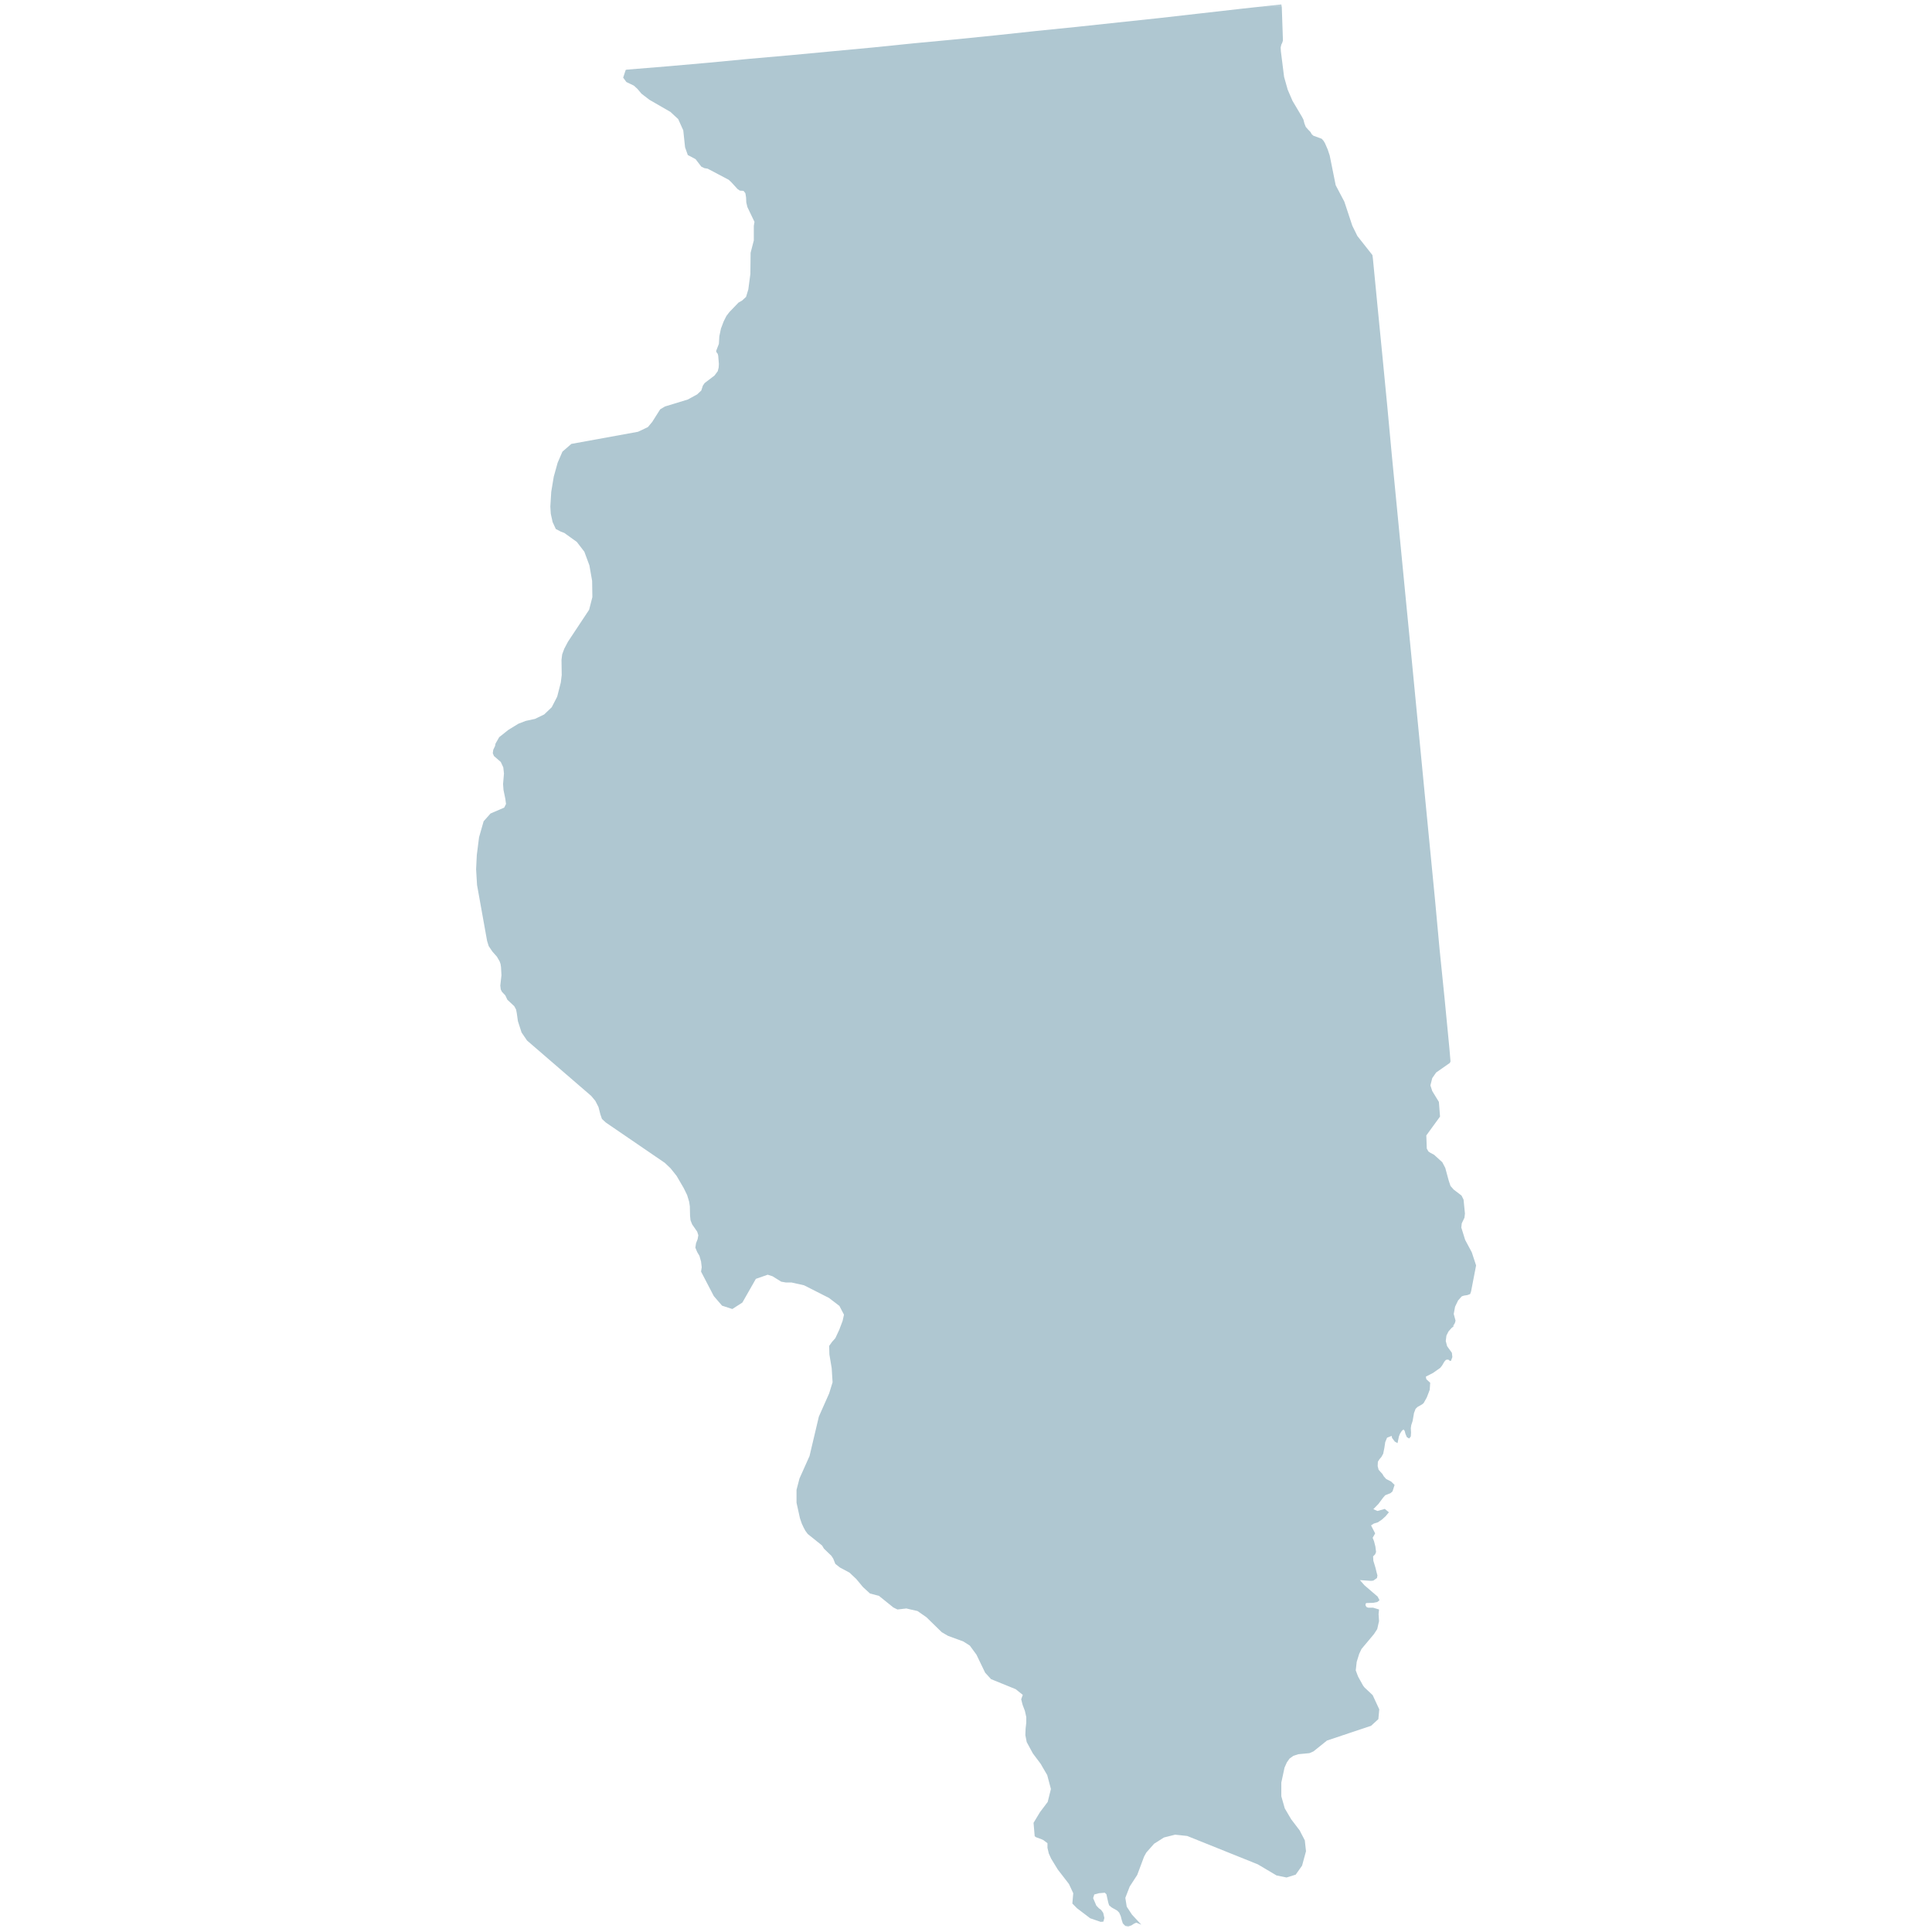 <svg xmlns="http://www.w3.org/2000/svg" xmlns:xlink="http://www.w3.org/1999/xlink" width="128" height="128" viewBox="0 0 128 128">
    <defs>
        <path id="a" d="M0 0h128v128H0z"/>
    </defs>
    <g fill="none" fill-rule="evenodd">
        <mask id="b" fill="#fff">
            <use xlink:href="#a"/>
        </mask>
        <use fill="#AFC7D1" fill-opacity="0" fill-rule="nonzero" xlink:href="#a"/>
        <g fill="#AFC7D1" mask="url(#b)">
            <path d="M97.07 82.146l-.255-.82.03-.274.18-.377.031-.273-.091-.922-.136-.272-.517-.395-.212-.24-.12-.36-.226-.834-.196-.376-.545-.496-.26-.138-.12-.085-.105-.189-.031-.87.909-1.249-.076-.973-.44-.718-.121-.375.12-.479.26-.375.907-.634.044-.102-.074-.87-.317-3.282-.332-3.264-.302-3.28-.639-6.563-.317-3.283-.317-3.262-.317-3.28-.32-3.264-.951-9.794-.303-3.264-.316-3.263-.321-3.263-.317-3.265-.03-.222-.997-1.264-.336-.683-.527-1.592-.574-1.091-.396-1.967-.136-.409-.18-.41-.092-.154-.12-.136-.559-.207-.107-.1-.076-.137-.15-.154-.167-.19-.092-.238-.06-.24-.107-.205-.619-1.043-.317-.735-.241-.853-.212-1.692-.016-.255.045-.19.06-.12.047-.153-.076-2.206-.03-.187-2.664.291-2.71.308-2.721.309-2.71.288-2.706.29-2.71.274-2.723.292-2.708.273-2.71.255-2.706.276-2.723.255-2.725.256-2.707.238-2.71.258-2.72.24-2.724.222h-.016l-.015.017h-.03l-.167.512.212.29.498.24.241.221.26.31.53.408 1.393.803.513.477.331.737-.014-.152.136 1.279.181.514.517.274.377.494.212.103.21.033 1.394.736.165.153.424.463.15.102.244.017.122.154.045.272.016.343.074.307.468.975-.044.272v.958l-.212.82-.016 1.403-.136 1.024-.15.496-.26.24-.24.137-.606.63-.196.257-.18.357-.182.48-.107.514-.029.494-.184.479.03.085.078.103.03.12.046.548-.015.237-.06.24-.216.29-.65.495-.12.172-.105.325-.272.256-.622.34-1.514.462-.317.19-.529.837-.286.34-.653.308-4.416.804-.591.513-.317.734-.257.924-.167 1.006-.06.976.03.477.121.547.212.461.331.173.23.086.83.597.499.648.336.907.18 1.025.016 1.076-.215.838-1.404 2.12-.242.46-.139.376-.045.358.014 1.011-.06.495-.241.94-.362.7-.5.477-.606.293-.62.135-.483.187-.668.41-.603.48-.243.427-.029.153-.12.255-.032.224.076.189.453.393.167.358.045.41-.06.7.03.395.12.58.046.341-.12.24-.907.392-.456.514-.303 1.058-.15 1.181-.046.94.062 1.041.666 3.708.107.343.241.358.302.342.09.154.09.155.06.172.032.204.03.545-.077.685.031.256.076.154.226.24.136.29.456.426.12.221.047.241.075.53.242.75.362.532 4.253 3.671.272.327.21.41.123.48.105.305.257.24 3.903 2.668.38.358.407.51.469.804.227.463.135.443.046.308.014.632.031.292.108.272.333.479.076.238-.045.256-.107.275-.045.291.12.29.152.257.105.374.045.375-.045.292.846 1.623.546.634.68.222.666-.428.894-1.57.785-.275.32.103.574.358.302.053h.377l.834.187 1.65.836.694.531.302.58-.09.409-.227.6-.257.548-.212.239-.196.272.015.565.152.906.06.938-.227.737-.682 1.536-.619 2.616-.665 1.487-.196.75v.855l.226 1.025.122.358.12.257.12.222.153.208.954.767.12.204.498.48.12.187.137.343.302.24.637.34.454.428.438.529.467.428.592.154.952.768.275.136.59-.068.21.05.528.12.593.412 1.013.99.41.24 1.026.377.424.272.44.6.575 1.194.392.428 1.635.666.467.375-.105.292.09.358.154.41.092.411v.376l-.045.393-.016.428.09.46.408.752.514.685.437.75.245.923-.214.856-.513.681-.424.704.076.886.091.068.333.12.15.068.272.207v.307l.09.377.154.34.438.717.74.959.287.615-.06.683.306.309.875.666.697.239.181-.018.062-.239-.076-.34-.136-.19-.154-.118-.166-.173-.212-.496.076-.24.302-.083.396-.035.105.103.122.547.059.187.167.14.362.204.136.136.106.24.06.237.076.24.166.17.2.034.196-.069.18-.118.152-.068.331.136-.618-.666-.348-.529-.093-.583.29-.75.499-.77.453-1.212.15-.273.516-.582.65-.412.74-.187.803.086 4.677 1.88 1.239.735.666.136.605-.189.422-.597.26-.955-.079-.72-.346-.666-.56-.735-.422-.718-.228-.802v-.908l.212-.989.152-.342.18-.257.257-.185.333-.106.728-.069.27-.118.893-.718 2.92-.975.484-.444.06-.648-.437-.941-.545-.512-.09-.119-.332-.599-.154-.41.063-.565.165-.529.152-.323.83-.992.212-.325.121-.53-.03-.46.03-.31-.393-.12h-.317l-.105-.033-.076-.103v-.12l.045-.05.469-.017.256-.05.152-.121-.122-.238-.876-.753-.301-.342.74.05.15-.017.242-.171.03-.17-.06-.222-.075-.307-.136-.445-.016-.29.136-.138.06-.154-.044-.358-.092-.358-.09-.222.166-.292-.272-.53.181-.12.272-.085.275-.187.242-.222.212-.257-.273-.221-.485.136-.272-.119.332-.342.32-.427.136-.155.347-.136.136-.12.136-.427-.226-.222-.332-.17-.167-.19-.075-.136-.125-.136-.134-.154-.062-.24.015-.29.107-.17.12-.137.124-.221.076-.376.06-.395.121-.291.302-.12.03.137.181.241.181.101.092-.445.074-.187.122-.187.105-.085.076.085.06.22.09.206.155.086.105-.138.015-.255-.015-.29.03-.204.09-.275.092-.529.105-.274.122-.12.302-.172.105-.084.212-.375.196-.514.03-.463-.257-.237-.03-.171.472-.24.482-.34.121-.154.152-.259.105-.117.151-.019.106.086h.075l.092-.255-.031-.276-.317-.442-.09-.342.045-.359.136-.274.196-.222.181-.153h-.091l.06-.053.047-.068.045-.103.029-.119-.12-.443.09-.479.197-.41.244-.275.152-.05.226-.035.18-.068.06-.172.333-1.725-.286-.87z"/>
        </g>
    </g>
</svg>
